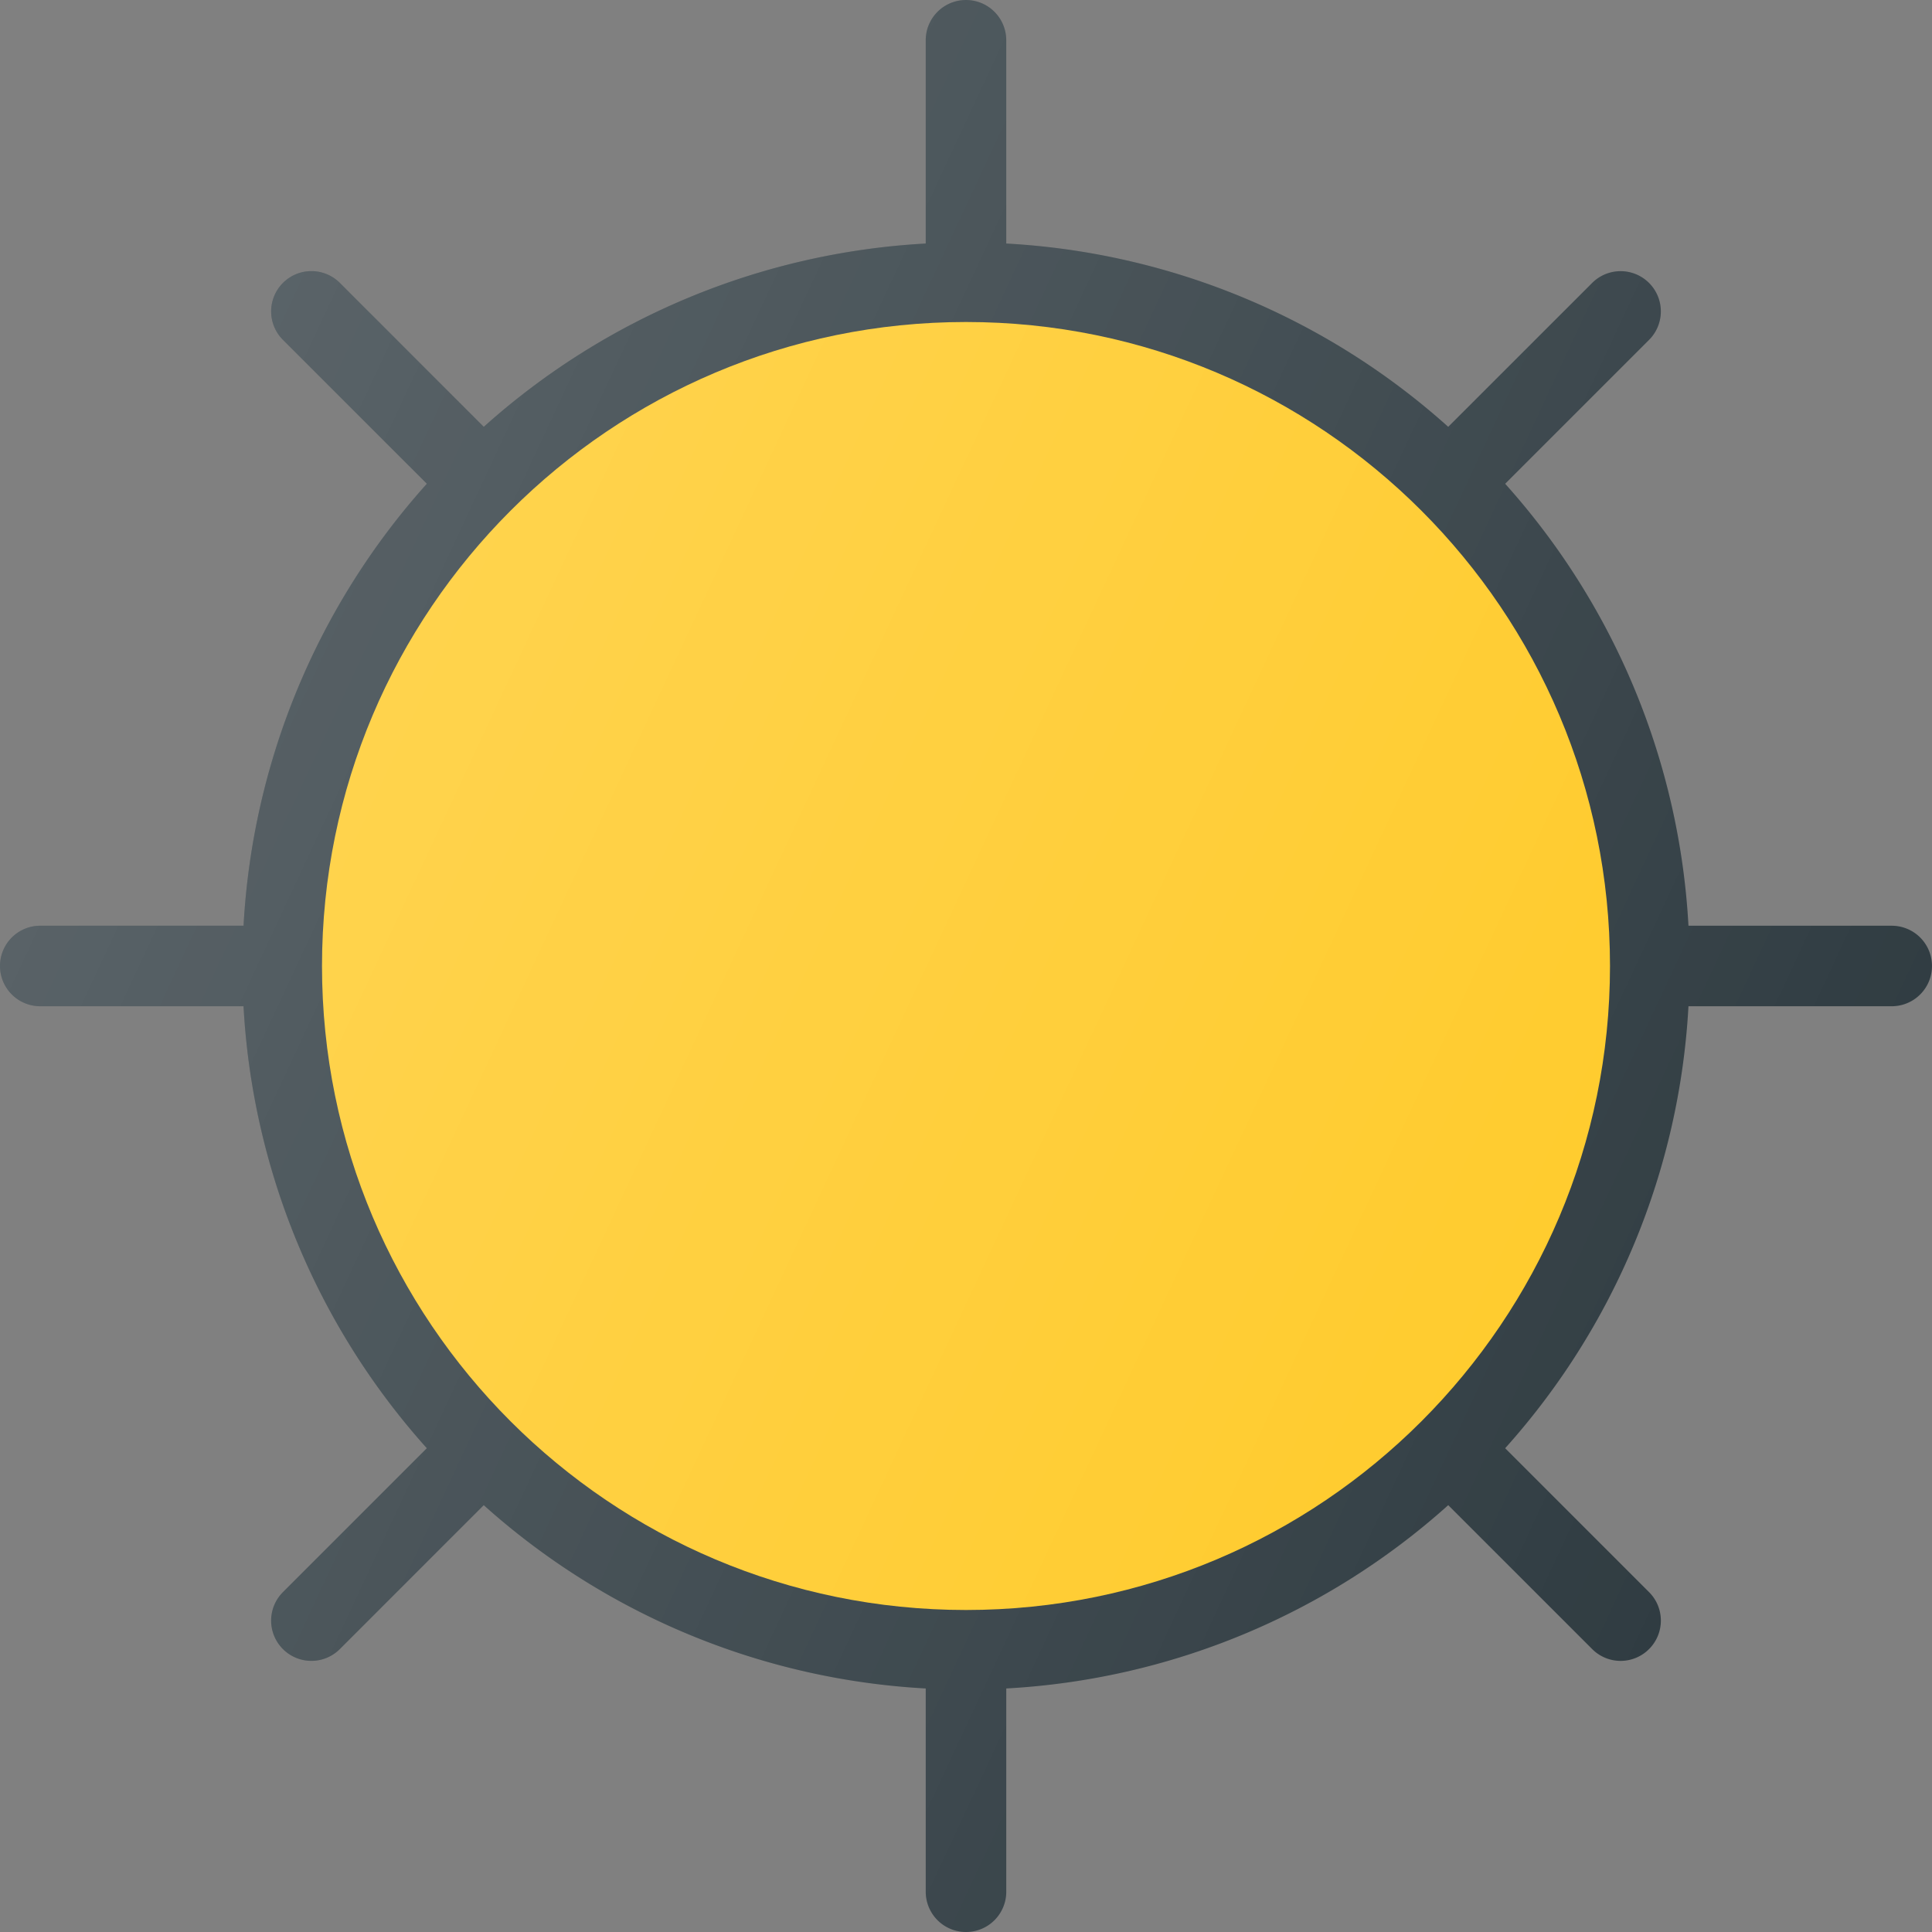 <svg width="75" height="75" viewBox="0 0 75 75" fill="none" xmlns="http://www.w3.org/2000/svg"><rect x="0" y="0" width="75" height="75" fill="#808080" stroke="none"/><path d="M73.437 35.937h-7.891A27.969 27.969 0 0058.43 18.78l5.586-5.586a1.562 1.562 0 10-2.209-2.21L56.22 16.57a27.967 27.967 0 00-17.158-7.116V1.563a1.562 1.562 0 10-3.125 0v7.891A27.97 27.97 0 0018.78 16.57l-5.586-5.587a1.562 1.562 0 10-2.21 2.21l5.587 5.586a27.968 27.968 0 00-7.116 17.158H1.563a1.562 1.562 0 100 3.125h7.891A27.97 27.97 0 0016.57 56.22l-5.587 5.587a1.562 1.562 0 102.21 2.21l5.586-5.587a27.968 27.968 0 0017.158 7.116v7.891a1.562 1.562 0 103.126 0v-7.891A27.969 27.969 0 0056.22 58.43l5.587 5.586a1.558 1.558 0 002.21 0c.61-.61.61-1.599 0-2.209L58.43 56.22a27.968 27.968 0 007.116-17.158h7.891a1.562 1.562 0 100-3.125z" fill="#303C42"/><path d="M37.5 62.5c13.807 0 25-11.193 25-25s-11.193-25-25-25-25 11.193-25 25 11.193 25 25 25z" fill="#FFCA28"/><path d="M73.437 35.937h-7.891A27.969 27.969 0 0058.43 18.78l5.586-5.586a1.562 1.562 0 10-2.209-2.21L56.22 16.57a27.967 27.967 0 00-17.158-7.116V1.563a1.562 1.562 0 10-3.125 0v7.891A27.97 27.97 0 0018.78 16.57l-5.586-5.587a1.562 1.562 0 10-2.21 2.21l5.587 5.586a27.968 27.968 0 00-7.116 17.158H1.563a1.562 1.562 0 100 3.125h7.891A27.97 27.97 0 0016.57 56.22l-5.587 5.587a1.562 1.562 0 102.21 2.21l5.586-5.587a27.968 27.968 0 0017.158 7.116v7.891a1.562 1.562 0 103.126 0v-7.891A27.969 27.969 0 0056.22 58.43l5.587 5.586a1.558 1.558 0 002.21 0c.61-.61.61-1.599 0-2.209L58.43 56.22a27.968 27.968 0 007.116-17.158h7.891a1.562 1.562 0 100-3.125z" fill="url(#paint0_linear_103_4)"/><defs><linearGradient id="paint0_linear_103_4" x1="5.477" y1="22.571" x2="69.523" y2="52.435" gradientUnits="userSpaceOnUse"><stop stop-color="#fff" stop-opacity=".2"/><stop offset="1" stop-color="#fff" stop-opacity="0"/></linearGradient></defs></svg>